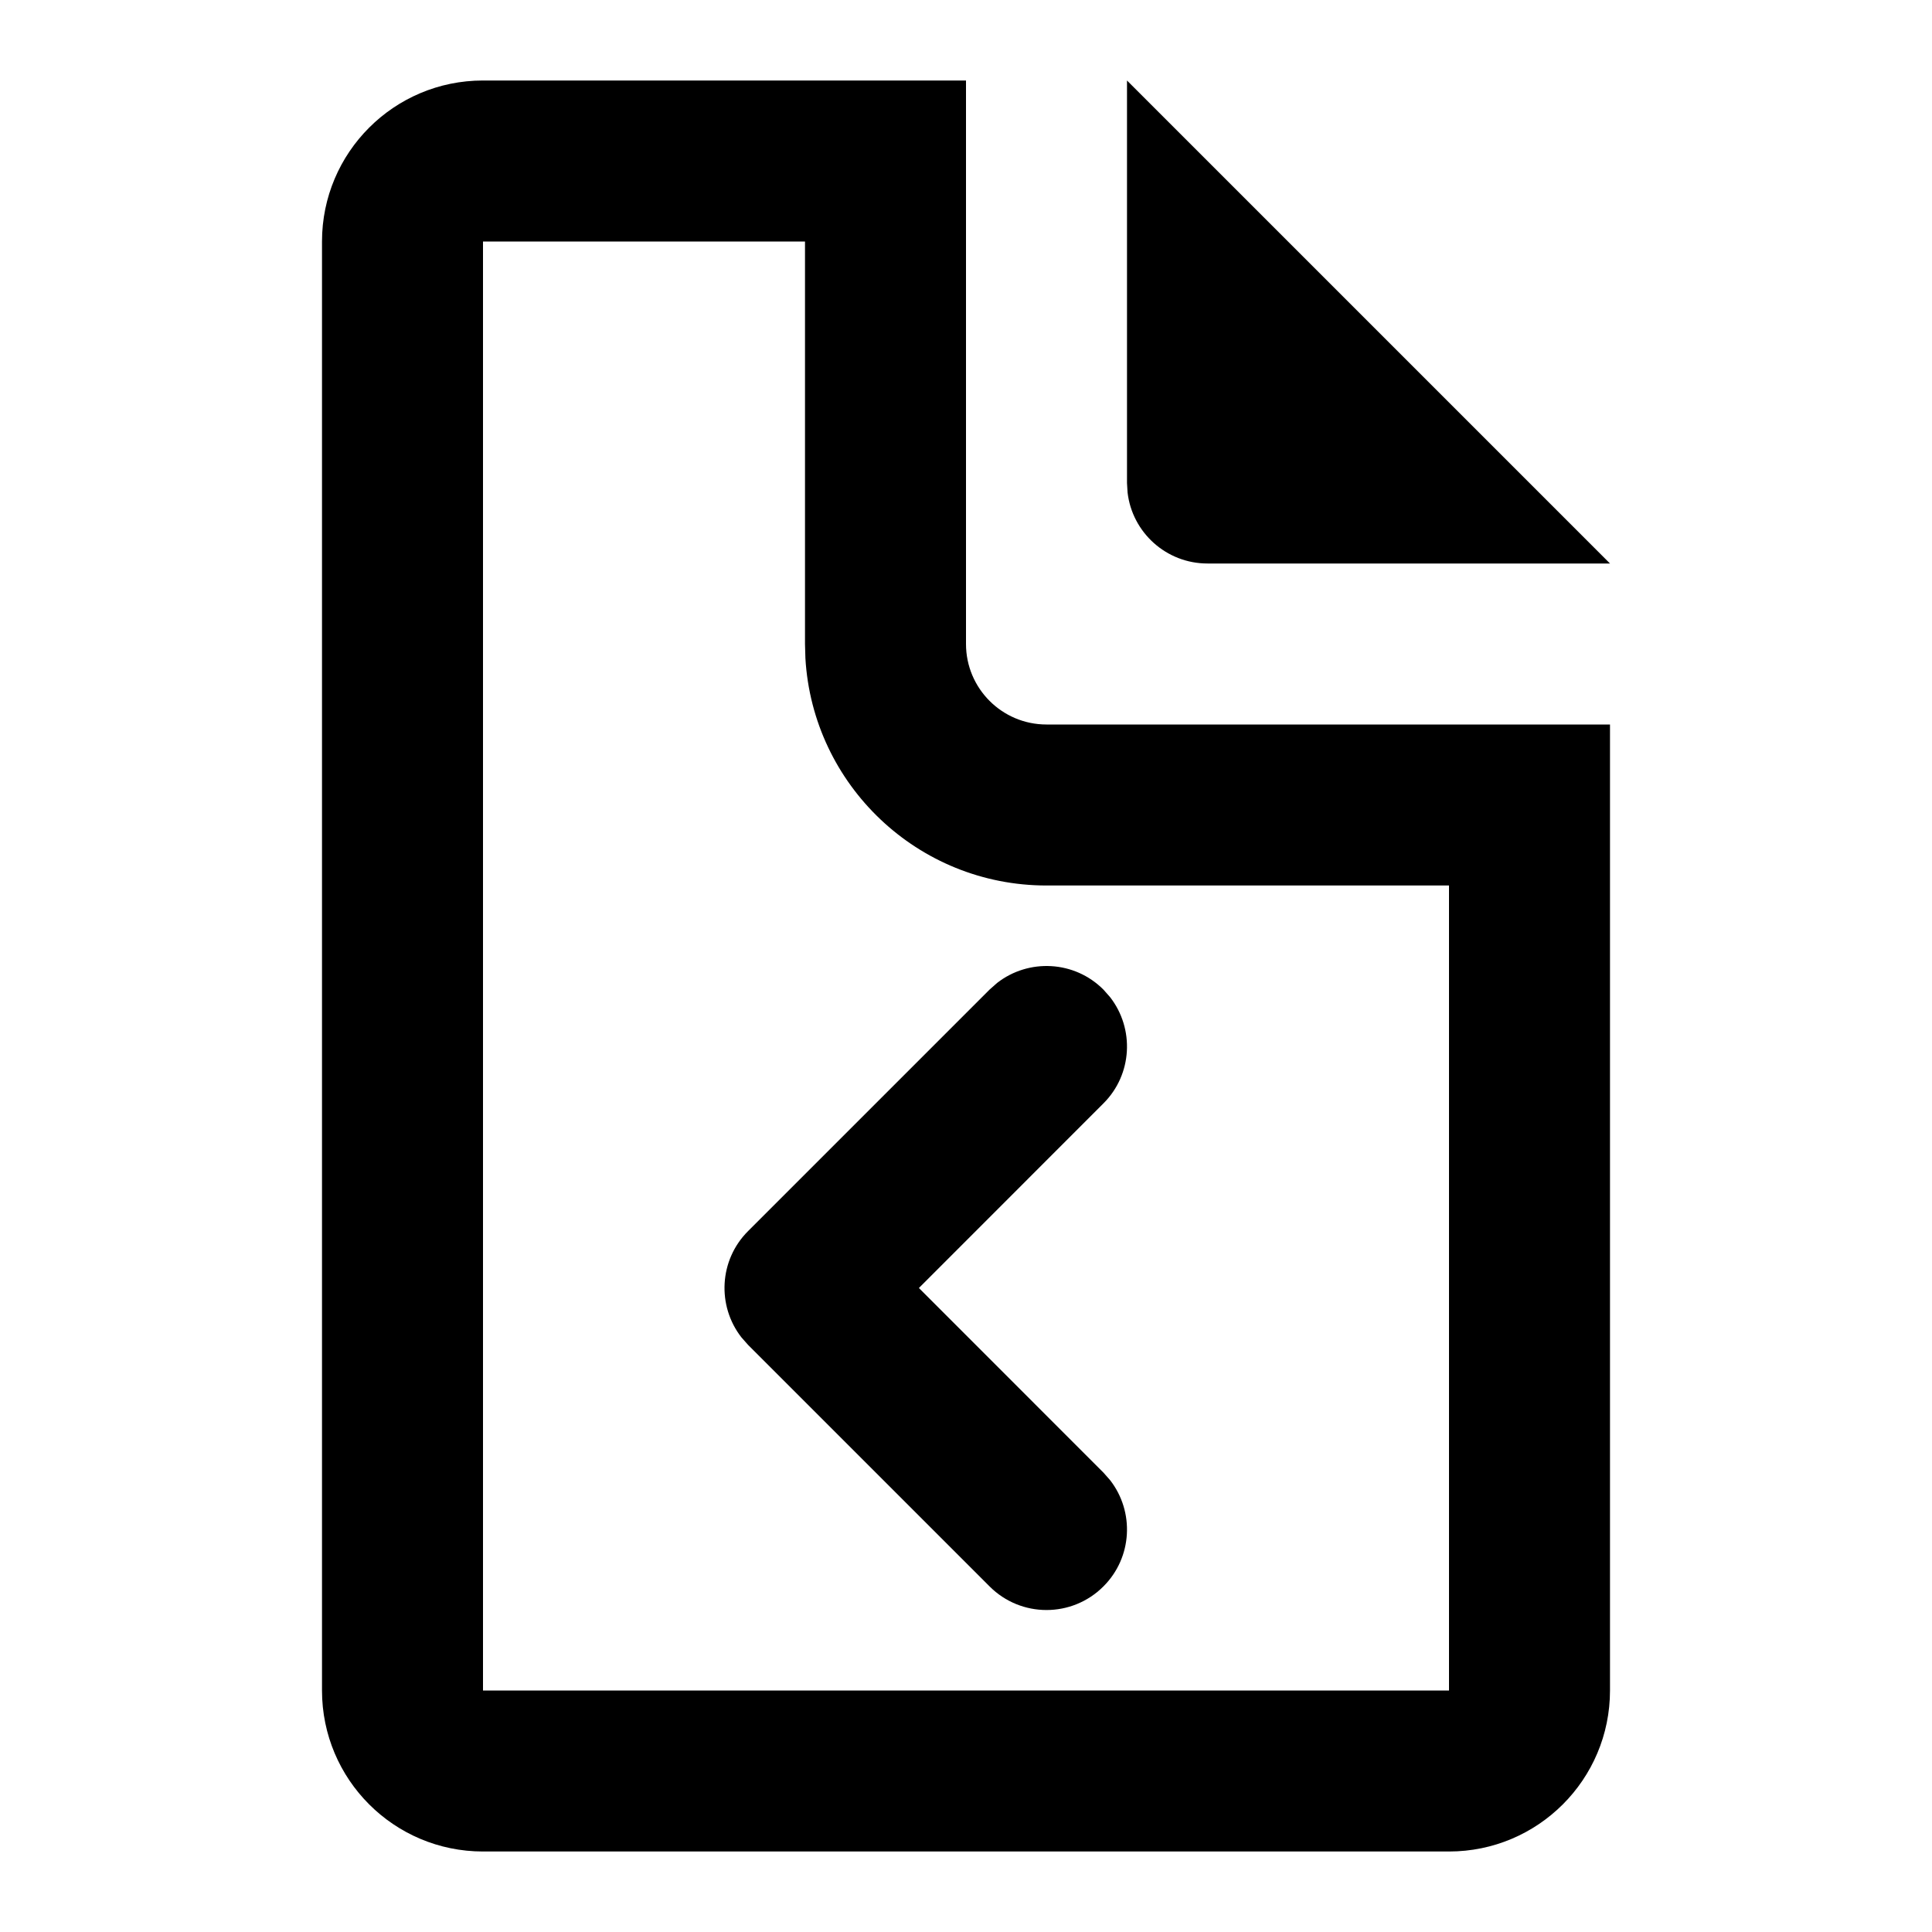 <svg xmlns="http://www.w3.org/2000/svg" width="24" height="24" viewBox="0 0 24 24">
  <path d="M12,1 L12,8 C12,8.552 12.448,9 13,9 L20,9 L20,21 C20,22.105 19.105,23 18,23 L6,23 C4.895,23 4,22.105 4,21 L4,3 C4,1.895 4.895,1 6,1 L12,1 Z M10,3 L6,3 L6,21 L18,21 L18,11 L13,11 C11.402,11 10.096,9.751 10.005,8.176 L10,8 L10,3 Z M12.387,12.21 C12.779,11.905 13.347,11.932 13.707,12.293 L13.707,12.293 L13.79,12.387 C14.095,12.779 14.068,13.347 13.707,13.707 L13.707,13.707 L11.415,16 L13.707,18.293 L13.79,18.387 C14.095,18.779 14.068,19.347 13.707,19.707 C13.317,20.098 12.683,20.098 12.293,19.707 L12.293,19.707 L9.293,16.707 L9.21,16.613 C8.905,16.221 8.932,15.653 9.293,15.293 L9.293,15.293 L12.293,12.293 Z M14,1 L20,7 L15,7 C14.487,7 14.064,6.614 14.007,6.117 L14,6 L14,1 Z"/>
</svg>
